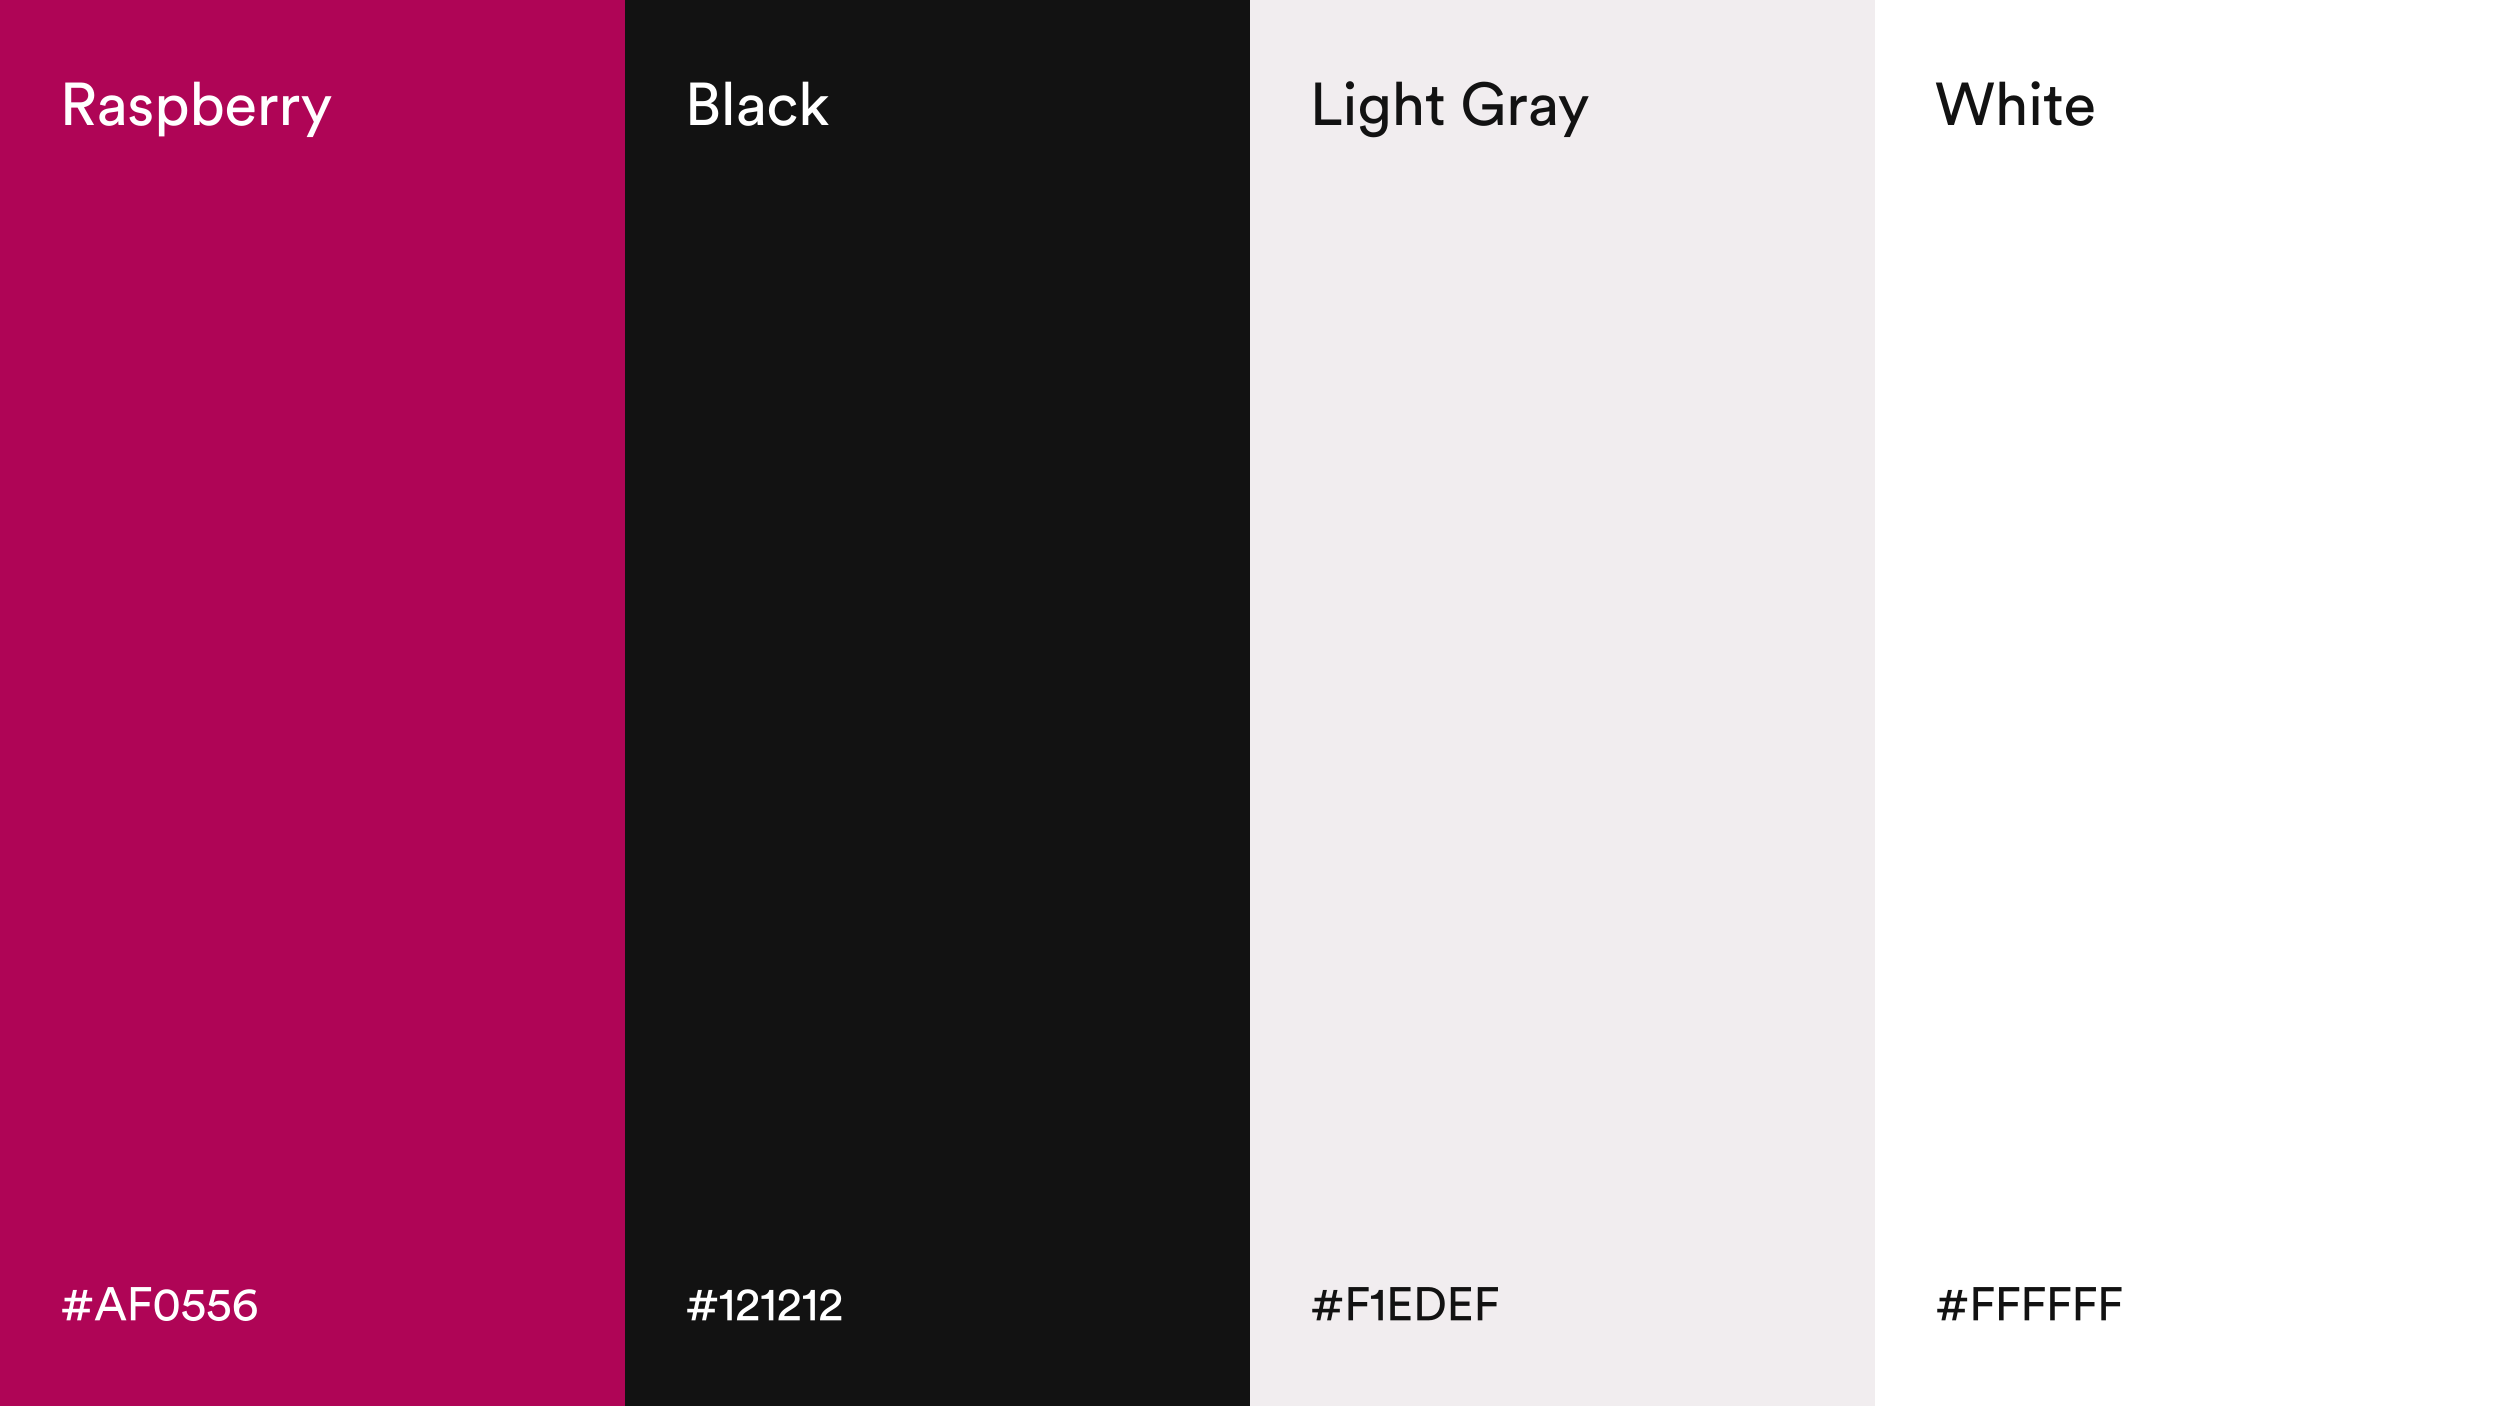 <?xml version="1.0" encoding="UTF-8"?>
<svg width="1920px" height="1080px" viewBox="0 0 1920 1080" version="1.1" xmlns="http://www.w3.org/2000/svg" xmlns:xlink="http://www.w3.org/1999/xlink">
    <rect x="0" y="0" width="1920" height="1080" fill="#808080" stroke="none"/>
    <!-- Generator: Sketch 49 (51002) - http://www.bohemiancoding.com/sketch -->
    <title>Artboard Copy 29</title>
    <desc>Created with Sketch.</desc>
    <defs></defs>
    <g id="Artboard-Copy-29" stroke="none" stroke-width="1" fill="none" fill-rule="evenodd">
        <rect id="Rectangle-6" fill="#AF0556" x="0" y="0" width="480" height="1080"></rect>
        <rect id="Rectangle-6-Copy" fill="#121212" x="480" y="0" width="480" height="1080"></rect>
        <rect id="Rectangle-6-Copy-2" fill="#F1EDEF" x="960" y="0" width="480" height="1080"></rect>
        <rect id="Rectangle-6-Copy-3" fill="#FFFFFF" x="1440" y="0" width="480" height="1080"></rect>
        <path d="M67.022,96 L59.57,82.66 L54.694,82.66 L54.694,96 L50.14,96 L50.14,63.386 L62.422,63.386 C68.586,63.386 72.404,67.71 72.404,73.092 C72.404,77.784 69.414,81.418 64.492,82.338 L72.266,96 L67.022,96 Z M54.694,78.612 L61.594,78.612 C65.274,78.612 67.758,76.45 67.758,73.092 C67.758,69.642 65.274,67.434 61.594,67.434 L54.694,67.434 L54.694,78.612 Z M76.295,90.066 C76.295,86.11 79.193,83.902 83.011,83.35 L88.991,82.476 C90.325,82.292 90.693,81.602 90.693,80.82 C90.693,78.658 89.267,76.864 85.909,76.864 C82.873,76.864 81.171,78.75 80.895,81.326 L76.755,80.36 C77.215,76.128 81.033,73.184 85.817,73.184 C92.441,73.184 95.017,76.956 95.017,81.28 L95.017,92.366 C95.017,94.298 95.201,95.448 95.293,96 L91.061,96 C90.969,95.448 90.831,94.62 90.831,93.01 C89.865,94.574 87.657,96.69 83.701,96.69 C79.193,96.69 76.295,93.562 76.295,90.066 Z M84.299,93.056 C87.841,93.056 90.693,91.354 90.693,86.524 L90.693,85.512 L83.931,86.524 C82.091,86.8 80.711,87.858 80.711,89.836 C80.711,91.492 82.091,93.056 84.299,93.056 Z M99.414,90.25 L103.324,88.87 C103.6,91.17 105.348,93.01 108.476,93.01 C110.914,93.01 112.248,91.63 112.248,90.066 C112.248,88.686 111.236,87.628 109.396,87.214 L105.624,86.386 C102.174,85.65 100.104,83.304 100.104,80.176 C100.104,76.404 103.646,73.184 107.97,73.184 C114.042,73.184 115.928,77.14 116.388,79.118 L112.57,80.544 C112.386,79.394 111.466,76.864 107.97,76.864 C105.762,76.864 104.29,78.29 104.29,79.808 C104.29,81.142 105.118,82.108 106.82,82.476 L110.408,83.258 C114.41,84.132 116.526,86.57 116.526,89.836 C116.526,92.964 113.904,96.69 108.43,96.69 C102.358,96.69 99.782,92.78 99.414,90.25 Z M126.305,104.74 L122.026,104.74 L122.026,73.874 L126.213,73.874 L126.213,77.324 C127.409,75.116 130.03,73.368 133.619,73.368 C140.243,73.368 143.785,78.474 143.785,84.914 C143.785,91.492 139.966,96.598 133.481,96.598 C130.077,96.598 127.501,94.988 126.305,93.01 L126.305,104.74 Z M139.369,84.914 C139.369,80.498 136.885,77.186 132.837,77.186 C128.881,77.186 126.258,80.498 126.258,84.914 C126.258,89.468 128.881,92.734 132.837,92.734 C136.839,92.734 139.369,89.468 139.369,84.914 Z M153.333,96 L149.055,96 L149.055,62.696 L153.333,62.696 L153.333,77.002 C154.391,75.024 156.967,73.23 160.647,73.23 C167.363,73.23 170.813,78.382 170.813,84.822 C170.813,91.4 167.087,96.598 160.509,96.598 C157.243,96.598 154.713,95.172 153.333,92.78 L153.333,96 Z M166.397,84.822 C166.397,80.038 163.867,77.048 159.865,77.048 C156.047,77.048 153.287,80.038 153.287,84.822 C153.287,89.606 156.047,92.734 159.865,92.734 C163.821,92.734 166.397,89.606 166.397,84.822 Z M178.89,82.66 L190.988,82.66 C190.896,79.486 188.826,77.002 184.916,77.002 C181.282,77.002 179.074,79.808 178.89,82.66 Z M191.632,88.41 L195.358,89.698 C194.116,93.608 190.574,96.69 185.422,96.69 C179.488,96.69 174.29,92.366 174.29,84.868 C174.29,77.922 179.304,73.184 184.87,73.184 C191.678,73.184 195.496,77.876 195.496,84.776 C195.496,85.328 195.45,85.88 195.404,86.156 L178.752,86.156 C178.844,90.112 181.696,92.872 185.422,92.872 C189.01,92.872 190.804,90.894 191.632,88.41 Z M213.049,73.644 L213.049,78.244 C212.405,78.152 211.761,78.106 211.163,78.106 C207.529,78.106 205.091,80.038 205.091,84.914 L205.091,96 L200.767,96 L200.767,73.874 L204.999,73.874 L204.999,77.738 C206.609,74.334 209.369,73.506 211.623,73.506 C212.221,73.506 212.819,73.598 213.049,73.644 Z M229.682,73.644 L229.682,78.244 C229.038,78.152 228.394,78.106 227.796,78.106 C224.162,78.106 221.724,80.038 221.724,84.914 L221.724,96 L217.4,96 L217.4,73.874 L221.632,73.874 L221.632,77.738 C223.242,74.334 226.002,73.506 228.256,73.506 C228.854,73.506 229.452,73.598 229.682,73.644 Z M240.243,105.246 L235.505,105.246 L241.025,93.562 L231.503,73.874 L236.471,73.874 L243.371,89.146 L249.995,73.874 L254.641,73.874 L240.243,105.246 Z" id="Raspberry" fill="#FFFFFF"></path>
        <path d="M530.14,63.386 L540.766,63.386 C546.976,63.386 550.61,67.066 550.61,72.218 C550.61,75.714 548.586,78.198 545.734,79.256 C549.46,80.176 551.622,83.488 551.622,87.122 C551.622,92.274 547.528,96 541.548,96 L530.14,96 L530.14,63.386 Z M534.648,77.646 L540.26,77.646 C543.894,77.646 546.056,75.484 546.056,72.448 C546.056,69.366 543.802,67.342 540.076,67.342 L534.648,67.342 L534.648,77.646 Z M534.648,92.044 L540.904,92.044 C544.538,92.044 547.022,90.02 547.022,86.846 C547.022,83.718 545.044,81.51 541.088,81.51 L534.648,81.51 L534.648,92.044 Z M561.447,96 L557.123,96 L557.123,62.696 L561.447,62.696 L561.447,96 Z M567.178,90.066 C567.178,86.11 570.076,83.902 573.894,83.35 L579.874,82.476 C581.208,82.292 581.576,81.602 581.576,80.82 C581.576,78.658 580.15,76.864 576.792,76.864 C573.756,76.864 572.054,78.75 571.778,81.326 L567.638,80.36 C568.098,76.128 571.916,73.184 576.7,73.184 C583.324,73.184 585.9,76.956 585.9,81.28 L585.9,92.366 C585.9,94.298 586.084,95.448 586.176,96 L581.944,96 C581.852,95.448 581.714,94.62 581.714,93.01 C580.748,94.574 578.54,96.69 574.584,96.69 C570.076,96.69 567.178,93.562 567.178,90.066 Z M575.182,93.056 C578.724,93.056 581.576,91.354 581.576,86.524 L581.576,85.512 L574.814,86.524 C572.974,86.8 571.594,87.858 571.594,89.836 C571.594,91.492 572.974,93.056 575.182,93.056 Z M601.659,77.186 C598.163,77.186 594.942,79.762 594.942,84.914 C594.942,89.974 598.116,92.688 601.705,92.688 C605.845,92.688 607.362,89.882 607.869,88.134 L611.687,89.79 C610.629,92.964 607.455,96.69 601.705,96.69 C595.264,96.69 590.527,91.63 590.527,84.914 C590.527,78.014 595.356,73.184 601.659,73.184 C607.547,73.184 610.582,76.864 611.503,80.222 L607.592,81.878 C607.04,79.716 605.431,77.186 601.659,77.186 Z M636.323,73.874 L626.893,83.212 L636.507,96 L631.079,96 L623.857,86.248 L620.775,89.33 L620.775,96 L616.497,96 L616.497,62.696 L620.775,62.696 L620.775,83.672 L630.343,73.874 L636.323,73.874 Z" id="Black" fill="#FFFFFF"></path>
        <path d="M1030.058,96 L1010.14,96 L1010.14,63.386 L1014.648,63.386 L1014.648,91.768 L1030.058,91.768 L1030.058,96 Z M1038.917,96 L1034.639,96 L1034.639,73.874 L1038.917,73.874 L1038.917,96 Z M1033.673,65.502 C1033.673,63.754 1035.053,62.374 1036.755,62.374 C1038.503,62.374 1039.883,63.754 1039.883,65.502 C1039.883,67.204 1038.503,68.584 1036.755,68.584 C1035.053,68.584 1033.673,67.204 1033.673,65.502 Z M1044.418,97.196 L1048.604,96.23 C1048.926,99.312 1051.272,101.658 1054.63,101.658 C1059.276,101.658 1061.392,99.266 1061.392,94.482 L1061.392,91.308 C1060.334,93.332 1057.942,94.942 1054.63,94.942 C1048.742,94.942 1044.464,90.48 1044.464,84.224 C1044.464,78.244 1048.558,73.46 1054.63,73.46 C1058.034,73.46 1060.334,74.748 1061.438,76.956 L1061.438,73.874 L1065.716,73.874 L1065.716,94.344 C1065.716,99.956 1062.956,105.43 1054.63,105.43 C1049.11,105.43 1044.97,101.934 1044.418,97.196 Z M1055.274,91.308 C1059,91.308 1061.576,88.502 1061.576,84.224 C1061.576,79.946 1059,77.14 1055.274,77.14 C1051.456,77.14 1048.88,79.946 1048.88,84.224 C1048.88,88.548 1051.364,91.308 1055.274,91.308 Z M1076.69,82.982 L1076.69,96 L1072.367,96 L1072.367,62.696 L1076.69,62.696 L1076.69,76.45 C1078.301,74.104 1080.877,73.23 1083.407,73.23 C1088.697,73.23 1091.319,77.048 1091.319,81.97 L1091.319,96 L1086.995,96 L1086.995,82.706 C1086.995,79.624 1085.707,77.14 1081.842,77.14 C1078.531,77.14 1076.783,79.716 1076.69,82.982 Z M1103.765,66.882 L1103.765,73.874 L1108.549,73.874 L1108.549,77.784 L1103.765,77.784 L1103.765,89.284 C1103.765,91.308 1104.593,92.32 1106.847,92.32 C1107.399,92.32 1108.181,92.228 1108.549,92.136 L1108.549,95.816 C1108.181,95.954 1107.077,96.23 1105.605,96.23 C1101.833,96.23 1099.441,93.93 1099.441,89.928 L1099.441,77.784 L1095.209,77.784 L1095.209,73.874 L1096.405,73.874 C1098.797,73.874 1099.809,72.402 1099.809,70.47 L1099.809,66.882 L1103.765,66.882 Z M1154.005,96 L1150.371,96 L1149.957,91.4 C1148.531,93.976 1144.989,96.69 1139.515,96.69 C1131.327,96.69 1123.691,90.71 1123.691,79.67 C1123.691,68.63 1131.787,62.696 1139.837,62.696 C1146.921,62.696 1152.395,66.652 1154.281,72.54 L1150.187,74.288 C1148.715,69.596 1144.897,66.836 1139.837,66.836 C1133.995,66.836 1128.291,71.022 1128.291,79.67 C1128.291,88.318 1133.811,92.596 1139.653,92.596 C1146.921,92.596 1149.543,87.444 1149.727,84.086 L1138.411,84.086 L1138.411,80.038 L1154.005,80.038 L1154.005,96 Z M1172.524,73.644 L1172.524,78.244 C1171.88,78.152 1171.236,78.106 1170.638,78.106 C1167.004,78.106 1164.566,80.038 1164.566,84.914 L1164.566,96 L1160.242,96 L1160.242,73.874 L1164.474,73.874 L1164.474,77.738 C1166.084,74.334 1168.844,73.506 1171.098,73.506 C1171.696,73.506 1172.294,73.598 1172.524,73.644 Z M1175.495,90.066 C1175.495,86.11 1178.393,83.902 1182.211,83.35 L1188.191,82.476 C1189.525,82.292 1189.893,81.602 1189.893,80.82 C1189.893,78.658 1188.467,76.864 1185.109,76.864 C1182.073,76.864 1180.371,78.75 1180.095,81.326 L1175.955,80.36 C1176.415,76.128 1180.233,73.184 1185.017,73.184 C1191.641,73.184 1194.217,76.956 1194.217,81.28 L1194.217,92.366 C1194.217,94.298 1194.401,95.448 1194.493,96 L1190.261,96 C1190.169,95.448 1190.031,94.62 1190.031,93.01 C1189.065,94.574 1186.857,96.69 1182.901,96.69 C1178.393,96.69 1175.495,93.562 1175.495,90.066 Z M1183.499,93.056 C1187.041,93.056 1189.893,91.354 1189.893,86.524 L1189.893,85.512 L1183.131,86.524 C1181.291,86.8 1179.911,87.858 1179.911,89.836 C1179.911,91.492 1181.291,93.056 1183.499,93.056 Z M1205.744,105.246 L1201.005,105.246 L1206.525,93.562 L1197.004,73.874 L1201.972,73.874 L1208.871,89.146 L1215.495,73.874 L1220.141,73.874 L1205.744,105.246 Z" id="Light-Gray" fill="#121212"></path>
        <path d="M1519.81,89.192 L1526.848,63.386 L1531.494,63.386 L1522.202,96 L1517.556,96 L1509.046,69.55 L1500.628,96 L1496.12,96 L1486.69,63.386 L1491.336,63.386 L1498.512,88.916 L1506.7,63.386 L1511.438,63.386 L1519.81,89.192 Z M1539.939,82.982 L1539.939,96 L1535.615,96 L1535.615,62.696 L1539.939,62.696 L1539.939,76.45 C1541.549,74.104 1544.125,73.23 1546.655,73.23 C1551.945,73.23 1554.567,77.048 1554.567,81.97 L1554.567,96 L1550.243,96 L1550.243,82.706 C1550.243,79.624 1548.955,77.14 1545.091,77.14 C1541.779,77.14 1540.031,79.716 1539.939,82.982 Z M1565.496,96 L1561.218,96 L1561.218,73.874 L1565.496,73.874 L1565.496,96 Z M1560.252,65.502 C1560.252,63.754 1561.632,62.374 1563.334,62.374 C1565.082,62.374 1566.462,63.754 1566.462,65.502 C1566.462,67.204 1565.082,68.584 1563.334,68.584 C1561.632,68.584 1560.252,67.204 1560.252,65.502 Z M1578.402,66.882 L1578.402,73.874 L1583.187,73.874 L1583.187,77.784 L1578.402,77.784 L1578.402,89.284 C1578.402,91.308 1579.23,92.32 1581.485,92.32 C1582.036,92.32 1582.819,92.228 1583.187,92.136 L1583.187,95.816 C1582.819,95.954 1581.715,96.23 1580.243,96.23 C1576.47,96.23 1574.079,93.93 1574.079,89.928 L1574.079,77.784 L1569.847,77.784 L1569.847,73.874 L1571.043,73.874 C1573.435,73.874 1574.447,72.402 1574.447,70.47 L1574.447,66.882 L1578.402,66.882 Z M1591.263,82.66 L1603.361,82.66 C1603.269,79.486 1601.199,77.002 1597.289,77.002 C1593.655,77.002 1591.447,79.808 1591.263,82.66 Z M1604.005,88.41 L1607.731,89.698 C1606.489,93.608 1602.947,96.69 1597.795,96.69 C1591.861,96.69 1586.663,92.366 1586.663,84.868 C1586.663,77.922 1591.677,73.184 1597.243,73.184 C1604.051,73.184 1607.869,77.876 1607.869,84.776 C1607.869,85.328 1607.823,85.88 1607.777,86.156 L1591.125,86.156 C1591.217,90.112 1594.069,92.872 1597.795,92.872 C1601.383,92.872 1603.177,90.894 1604.005,88.41 Z" id="White" fill="#121212"></path>
        <path d="M49.564,999.42 L49.564,996.684 L54.748,996.684 L56.044,990.672 L59.068,990.672 L57.772,996.684 L62.884,996.684 L64.18,990.672 L67.204,990.672 L65.908,996.684 L70.768,996.684 L70.768,999.42 L65.332,999.42 L64.108,1005.18 L69.004,1005.18 L69.004,1007.916 L63.496,1007.916 L62.2,1014 L59.176,1014 L60.472,1007.916 L55.36,1007.916 L54.064,1014 L51.04,1014 L52.336,1007.916 L47.8,1007.916 L47.8,1005.18 L52.948,1005.18 L54.172,999.42 L49.564,999.42 Z M57.196,999.42 L55.972,1005.18 L61.084,1005.18 L62.308,999.42 L57.196,999.42 Z M93.289,1014 L90.517,1006.872 L79.213,1006.872 L76.513,1014 L72.733,1014 L82.885,988.476 L86.953,988.476 L97.105,1014 L93.289,1014 Z M84.829,992.148 L80.473,1003.596 L89.257,1003.596 L84.829,992.148 Z M104.038,1014 L100.51,1014 L100.51,988.476 L116.026,988.476 L116.026,991.752 L104.038,991.752 L104.038,999.96 L114.91,999.96 L114.91,1003.272 L104.038,1003.272 L104.038,1014 Z M122.203,1002.336 C122.203,1005.9 122.851,1008.42 124.255,1009.896 C125.155,1010.832 126.307,1011.408 127.963,1011.408 C129.619,1011.408 130.771,1010.832 131.671,1009.896 C133.075,1008.42 133.723,1005.9 133.723,1002.336 C133.723,998.772 133.075,996.252 131.671,994.776 C130.771,993.84 129.619,993.264 127.963,993.264 C126.307,993.264 125.155,993.84 124.255,994.776 C122.851,996.252 122.203,998.772 122.203,1002.336 Z M118.711,1002.336 C118.711,999.132 119.251,996.18 120.799,993.876 C122.311,991.608 124.651,990.132 127.963,990.132 C131.275,990.132 133.615,991.608 135.127,993.876 C136.675,996.18 137.215,999.132 137.215,1002.336 C137.215,1005.54 136.675,1008.492 135.127,1010.796 C133.615,1013.064 131.275,1014.54 127.963,1014.54 C124.651,1014.54 122.311,1013.064 120.799,1010.796 C119.251,1008.492 118.711,1005.54 118.711,1002.336 Z M139.9,1007.664 L143.284,1006.656 C143.5,1009.536 145.624,1011.48 148.54,1011.48 C151.312,1011.48 153.544,1009.644 153.544,1006.764 C153.544,1003.56 151.204,1001.94 148.504,1001.94 C146.848,1001.94 145.264,1002.588 144.256,1003.632 C143.032,1003.164 141.988,1002.696 140.8,1002.264 L143.824,990.672 L156.136,990.672 L156.136,993.912 L146.164,993.912 L144.436,1000.608 C145.48,999.456 147.352,998.88 149.188,998.88 C153.76,998.88 157.108,1001.796 157.108,1006.62 C157.108,1011.012 153.724,1014.576 148.54,1014.576 C143.572,1014.576 140.224,1011.336 139.9,1007.664 Z M159.433,1007.664 L162.817,1006.656 C163.033,1009.536 165.157,1011.48 168.073,1011.48 C170.845,1011.48 173.077,1009.644 173.077,1006.764 C173.077,1003.56 170.737,1001.94 168.037,1001.94 C166.381,1001.94 164.797,1002.588 163.789,1003.632 C162.565,1003.164 161.521,1002.696 160.333,1002.264 L163.357,990.672 L175.669,990.672 L175.669,993.912 L165.697,993.912 L163.969,1000.608 C165.013,999.456 166.885,998.88 168.721,998.88 C173.293,998.88 176.641,1001.796 176.641,1006.62 C176.641,1011.012 173.257,1014.576 168.073,1014.576 C163.105,1014.576 159.757,1011.336 159.433,1007.664 Z M196.606,991.428 L195.526,994.308 C194.662,993.804 193.114,993.3 191.35,993.3 C186.49,993.3 183.43,996.864 183.142,1001.652 C184.078,1000.104 186.202,998.628 189.298,998.628 C193.906,998.628 197.29,1001.508 197.29,1006.584 C197.29,1011.588 193.222,1014.54 188.65,1014.54 C184.186,1014.54 179.542,1011.444 179.542,1003.74 C179.542,995.064 184.762,990.132 191.566,990.132 C193.69,990.132 195.526,990.672 196.606,991.428 Z M183.646,1006.584 C183.646,1009.644 186.13,1011.48 188.686,1011.48 C191.422,1011.48 193.726,1009.68 193.726,1006.584 C193.726,1003.452 191.386,1001.652 188.686,1001.652 C185.986,1001.652 183.646,1003.452 183.646,1006.584 Z" id="#AF0556" fill="#FFFFFF"></path>
        <path d="M529.564,999.42 L529.564,996.684 L534.748,996.684 L536.044,990.672 L539.068,990.672 L537.772,996.684 L542.884,996.684 L544.18,990.672 L547.204,990.672 L545.908,996.684 L550.768,996.684 L550.768,999.42 L545.332,999.42 L544.108,1005.18 L549.004,1005.18 L549.004,1007.916 L543.496,1007.916 L542.2,1014 L539.176,1014 L540.472,1007.916 L535.36,1007.916 L534.064,1014 L531.04,1014 L532.336,1007.916 L527.8,1007.916 L527.8,1005.18 L532.948,1005.18 L534.172,999.42 L529.564,999.42 Z M537.196,999.42 L535.972,1005.18 L541.084,1005.18 L542.308,999.42 L537.196,999.42 Z M562.021,1014 L558.565,1014 L558.565,997.548 L552.913,997.548 L552.913,995.064 C556.153,994.992 558.385,993.192 558.925,990.672 L562.021,990.672 L562.021,1014 Z M569.782,999.06 L566.254,998.628 C566.218,998.304 566.218,997.98 566.218,997.692 C566.218,993.696 569.17,990.132 574.282,990.132 C579.286,990.132 582.166,993.408 582.166,997.296 C582.166,1000.356 580.438,1002.804 577.774,1004.496 L573.166,1007.448 C571.834,1008.312 570.646,1009.284 570.322,1010.724 L582.31,1010.724 L582.31,1014 L565.966,1014 C566.038,1010.184 567.55,1007.268 571.51,1004.712 L575.398,1002.192 C577.594,1000.788 578.602,999.132 578.602,997.332 C578.602,995.208 577.162,993.228 574.21,993.228 C571.15,993.228 569.71,995.352 569.71,998.016 C569.71,998.34 569.746,998.7 569.782,999.06 Z M593.923,1014 L590.467,1014 L590.467,997.548 L584.815,997.548 L584.815,995.064 C588.055,994.992 590.287,993.192 590.827,990.672 L593.923,990.672 L593.923,1014 Z M601.684,999.06 L598.156,998.628 C598.12,998.304 598.12,997.98 598.12,997.692 C598.12,993.696 601.072,990.132 606.184,990.132 C611.188,990.132 614.068,993.408 614.068,997.296 C614.068,1000.356 612.34,1002.804 609.676,1004.496 L605.068,1007.448 C603.736,1008.312 602.548,1009.284 602.224,1010.724 L614.212,1010.724 L614.212,1014 L597.868,1014 C597.94,1010.184 599.452,1007.268 603.412,1004.712 L607.3,1002.192 C609.496,1000.788 610.504,999.132 610.504,997.332 C610.504,995.208 609.064,993.228 606.112,993.228 C603.052,993.228 601.612,995.352 601.612,998.016 C601.612,998.34 601.648,998.7 601.684,999.06 Z M625.825,1014 L622.369,1014 L622.369,997.548 L616.717,997.548 L616.717,995.064 C619.957,994.992 622.189,993.192 622.729,990.672 L625.825,990.672 L625.825,1014 Z M633.586,999.06 L630.058,998.628 C630.022,998.304 630.022,997.98 630.022,997.692 C630.022,993.696 632.974,990.132 638.086,990.132 C643.09,990.132 645.97,993.408 645.97,997.296 C645.97,1000.356 644.242,1002.804 641.578,1004.496 L636.97,1007.448 C635.638,1008.312 634.45,1009.284 634.126,1010.724 L646.114,1010.724 L646.114,1014 L629.77,1014 C629.842,1010.184 631.354,1007.268 635.314,1004.712 L639.202,1002.192 C641.398,1000.788 642.406,999.132 642.406,997.332 C642.406,995.208 640.966,993.228 638.014,993.228 C634.954,993.228 633.514,995.352 633.514,998.016 C633.514,998.34 633.55,998.7 633.586,999.06 Z" id="#121212" fill="#FFFFFF"></path>
        <path d="M1009.564,999.42 L1009.564,996.684 L1014.748,996.684 L1016.044,990.672 L1019.068,990.672 L1017.772,996.684 L1022.884,996.684 L1024.18,990.672 L1027.204,990.672 L1025.908,996.684 L1030.768,996.684 L1030.768,999.42 L1025.332,999.42 L1024.108,1005.18 L1029.004,1005.18 L1029.004,1007.916 L1023.496,1007.916 L1022.2,1014 L1019.176,1014 L1020.472,1007.916 L1015.36,1007.916 L1014.064,1014 L1011.04,1014 L1012.336,1007.916 L1007.8,1007.916 L1007.8,1005.18 L1012.948,1005.18 L1014.172,999.42 L1009.564,999.42 Z M1017.196,999.42 L1015.972,1005.18 L1021.084,1005.18 L1022.308,999.42 L1017.196,999.42 Z M1039.141,1014 L1035.613,1014 L1035.613,988.476 L1051.129,988.476 L1051.129,991.752 L1039.141,991.752 L1039.141,999.96 L1050.013,999.96 L1050.013,1003.272 L1039.141,1003.272 L1039.141,1014 Z M1062.022,1014 L1058.566,1014 L1058.566,997.548 L1052.914,997.548 L1052.914,995.064 C1056.154,994.992 1058.386,993.192 1058.926,990.672 L1062.022,990.672 L1062.022,1014 Z M1083.283,1014 L1067.767,1014 L1067.767,988.476 L1083.283,988.476 L1083.283,991.752 L1071.295,991.752 L1071.295,999.6 L1082.167,999.6 L1082.167,1002.912 L1071.295,1002.912 L1071.295,1010.724 L1083.283,1010.724 L1083.283,1014 Z M1092.016,1010.868 L1097.236,1010.868 C1101.952,1010.868 1105.912,1007.7 1105.912,1001.292 C1105.912,994.848 1102.024,991.608 1097.308,991.608 L1092.016,991.608 L1092.016,1010.868 Z M1097.344,1014 L1088.488,1014 L1088.488,988.476 L1097.416,988.476 C1103.896,988.476 1109.548,992.904 1109.548,1001.292 C1109.548,1009.644 1103.824,1014 1097.344,1014 Z M1129.729,1014 L1114.213,1014 L1114.213,988.476 L1129.729,988.476 L1129.729,991.752 L1117.741,991.752 L1117.741,999.6 L1128.613,999.6 L1128.613,1002.912 L1117.741,1002.912 L1117.741,1010.724 L1129.729,1010.724 L1129.729,1014 Z M1138.462,1014 L1134.934,1014 L1134.934,988.476 L1150.45,988.476 L1150.45,991.752 L1138.462,991.752 L1138.462,999.96 L1149.334,999.96 L1149.334,1003.272 L1138.462,1003.272 L1138.462,1014 Z" id="#F1EDEF" fill="#121212"></path>
        <path d="M1489.564,999.42 L1489.564,996.684 L1494.748,996.684 L1496.044,990.672 L1499.068,990.672 L1497.772,996.684 L1502.884,996.684 L1504.18,990.672 L1507.204,990.672 L1505.908,996.684 L1510.768,996.684 L1510.768,999.42 L1505.332,999.42 L1504.108,1005.18 L1509.004,1005.18 L1509.004,1007.916 L1503.496,1007.916 L1502.2,1014 L1499.176,1014 L1500.472,1007.916 L1495.36,1007.916 L1494.064,1014 L1491.04,1014 L1492.336,1007.916 L1487.8,1007.916 L1487.8,1005.18 L1492.948,1005.18 L1494.172,999.42 L1489.564,999.42 Z M1497.196,999.42 L1495.972,1005.18 L1501.084,1005.18 L1502.308,999.42 L1497.196,999.42 Z M1519.141,1014 L1515.613,1014 L1515.613,988.476 L1531.129,988.476 L1531.129,991.752 L1519.141,991.752 L1519.141,999.96 L1530.013,999.96 L1530.013,1003.272 L1519.141,1003.272 L1519.141,1014 Z M1538.782,1014 L1535.254,1014 L1535.254,988.476 L1550.77,988.476 L1550.77,991.752 L1538.782,991.752 L1538.782,999.96 L1549.654,999.96 L1549.654,1003.272 L1538.782,1003.272 L1538.782,1014 Z M1558.423,1014 L1554.895,1014 L1554.895,988.476 L1570.411,988.476 L1570.411,991.752 L1558.423,991.752 L1558.423,999.96 L1569.295,999.96 L1569.295,1003.272 L1558.423,1003.272 L1558.423,1014 Z M1578.064,1014 L1574.536,1014 L1574.536,988.476 L1590.052,988.476 L1590.052,991.752 L1578.064,991.752 L1578.064,999.96 L1588.936,999.96 L1588.936,1003.272 L1578.064,1003.272 L1578.064,1014 Z M1597.705,1014 L1594.177,1014 L1594.177,988.476 L1609.693,988.476 L1609.693,991.752 L1597.705,991.752 L1597.705,999.96 L1608.577,999.96 L1608.577,1003.272 L1597.705,1003.272 L1597.705,1014 Z M1617.346,1014 L1613.818,1014 L1613.818,988.476 L1629.334,988.476 L1629.334,991.752 L1617.346,991.752 L1617.346,999.96 L1628.218,999.96 L1628.218,1003.272 L1617.346,1003.272 L1617.346,1014 Z" id="#FFFFFF" fill="#121212"></path>
    </g>
</svg>